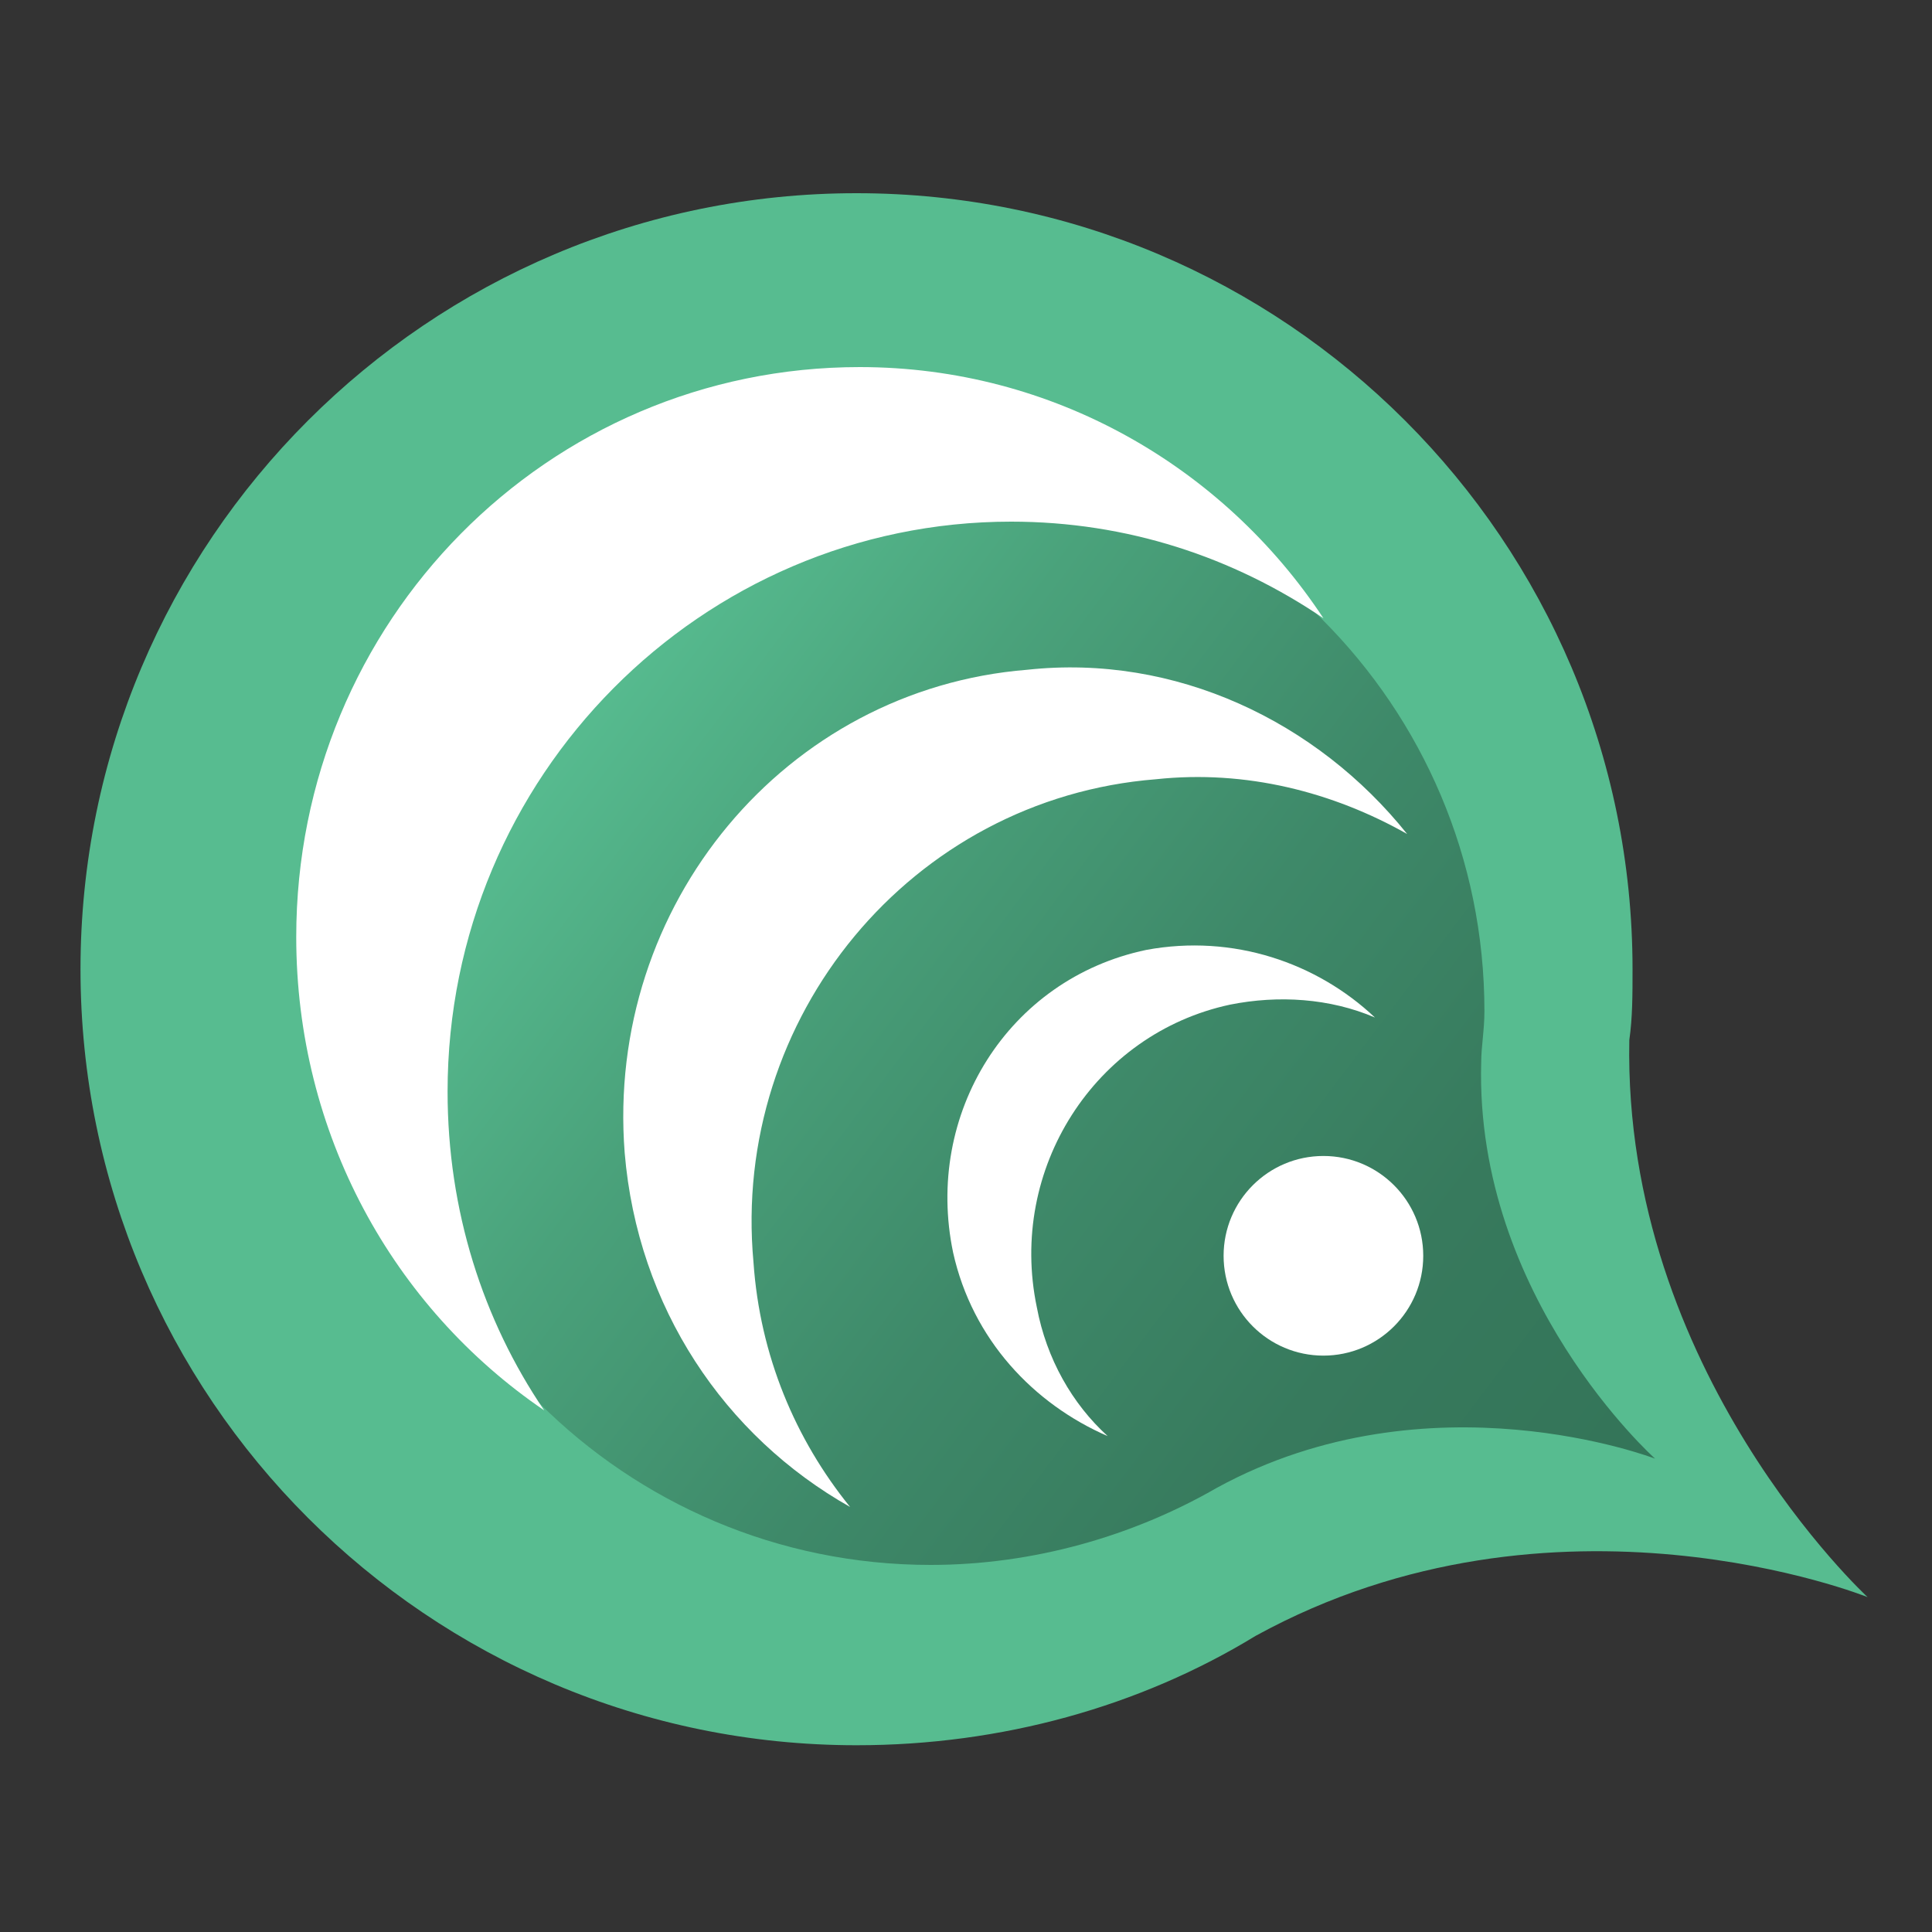 <?xml version="1.0" encoding="utf-8"?>
<!-- Generator: Adobe Illustrator 22.1.0, SVG Export Plug-In . SVG Version: 6.00 Build 0)  -->
<svg version="1.1" id="Calque_1" xmlns="http://www.w3.org/2000/svg" xmlns:xlink="http://www.w3.org/1999/xlink" x="0px" y="0px"
	 viewBox="0 0 60 60" style="enable-background:new 0 0 60 60;" xml:space="preserve">
<rect x="0" y="0" width="60" height="60" fill="#333333" stroke="none"/>
<style type="text/css">
	.st0{fill:#57BC90;}
	.st1{fill:url(#SVGID_1_);}
	.st2{fill:#FFFFFF;}
</style>
<path class="st0" d="M50.6,32.3c0.1-0.7,0.1-1.4,0.1-2.2C50.7,16.8,39.9,6,26.6,6S2.5,16.8,2.5,30.1s10.8,24.1,24.1,24.1
	c4.5,0,8.8-1.2,12.4-3.4c9.3-5.1,19-1.2,19-1.2S50.4,42.6,50.6,32.3z M37,36.4C37,36.4,37,36.4,37,36.4L37,36.4
	C37,36.4,37,36.4,37,36.4z"/>
<linearGradient id="SVGID_1_" gradientUnits="userSpaceOnUse" x1="17.251" y1="22.656" x2="48.927" y2="46.537">
	<stop  offset="0" style="stop-color:#57BC90"/>
	<stop  offset="0.239" style="stop-color:#4AA27B"/>
	<stop  offset="0.524" style="stop-color:#3E8969"/>
	<stop  offset="0.785" style="stop-color:#377A5D"/>
	<stop  offset="1" style="stop-color:#347559"/>
</linearGradient>
<path class="st1" d="M46,33c0-0.5,0.1-1,0.1-1.6c0-9.5-7.7-17.2-17.2-17.2s-17.2,7.7-17.2,17.2s7.7,17.2,17.2,17.2
	c3.2,0,6.3-0.9,8.9-2.4c6.6-3.6,13.6-0.9,13.6-0.9S45.8,40.3,46,33z M36.3,36C36.3,36,36.3,36,36.3,36L36.3,36
	C36.3,36,36.3,36,36.3,36z"/>
<path class="st2" d="M41.1,19.2c-2.8-1.9-6.1-3-9.7-3c-9.6,0-17.5,7.9-17.5,17.7c0,3.7,1.1,7.1,3,9.9c-4.7-3.2-7.7-8.6-7.7-14.7
	c0-9.8,7.8-17.7,17.5-17.7C32.7,11.4,38,14.5,41.1,19.2z"/>
<path class="st2" d="M43.7,25.9c-2.3-1.3-5-2-7.8-1.7c-7.6,0.6-13.2,7.4-12.5,15c0.2,2.9,1.3,5.5,3,7.6c-3.9-2.2-6.6-6.2-7-11
	c-0.6-7.7,5-14.4,12.5-15C36.5,20.3,40.9,22.4,43.7,25.9z"/>
<path class="st2" d="M42.7,31.6c-1.4-0.6-3-0.7-4.5-0.4c-4.2,0.9-6.9,5.1-6,9.4c0.3,1.6,1.1,3,2.2,4c-2.3-1-4.2-3-4.8-5.7
	c-0.9-4.3,1.7-8.5,6-9.4C38.3,29,40.9,29.9,42.7,31.6z"/>
<circle class="st2" cx="41.1" cy="39" r="3.1"/>
</svg>
